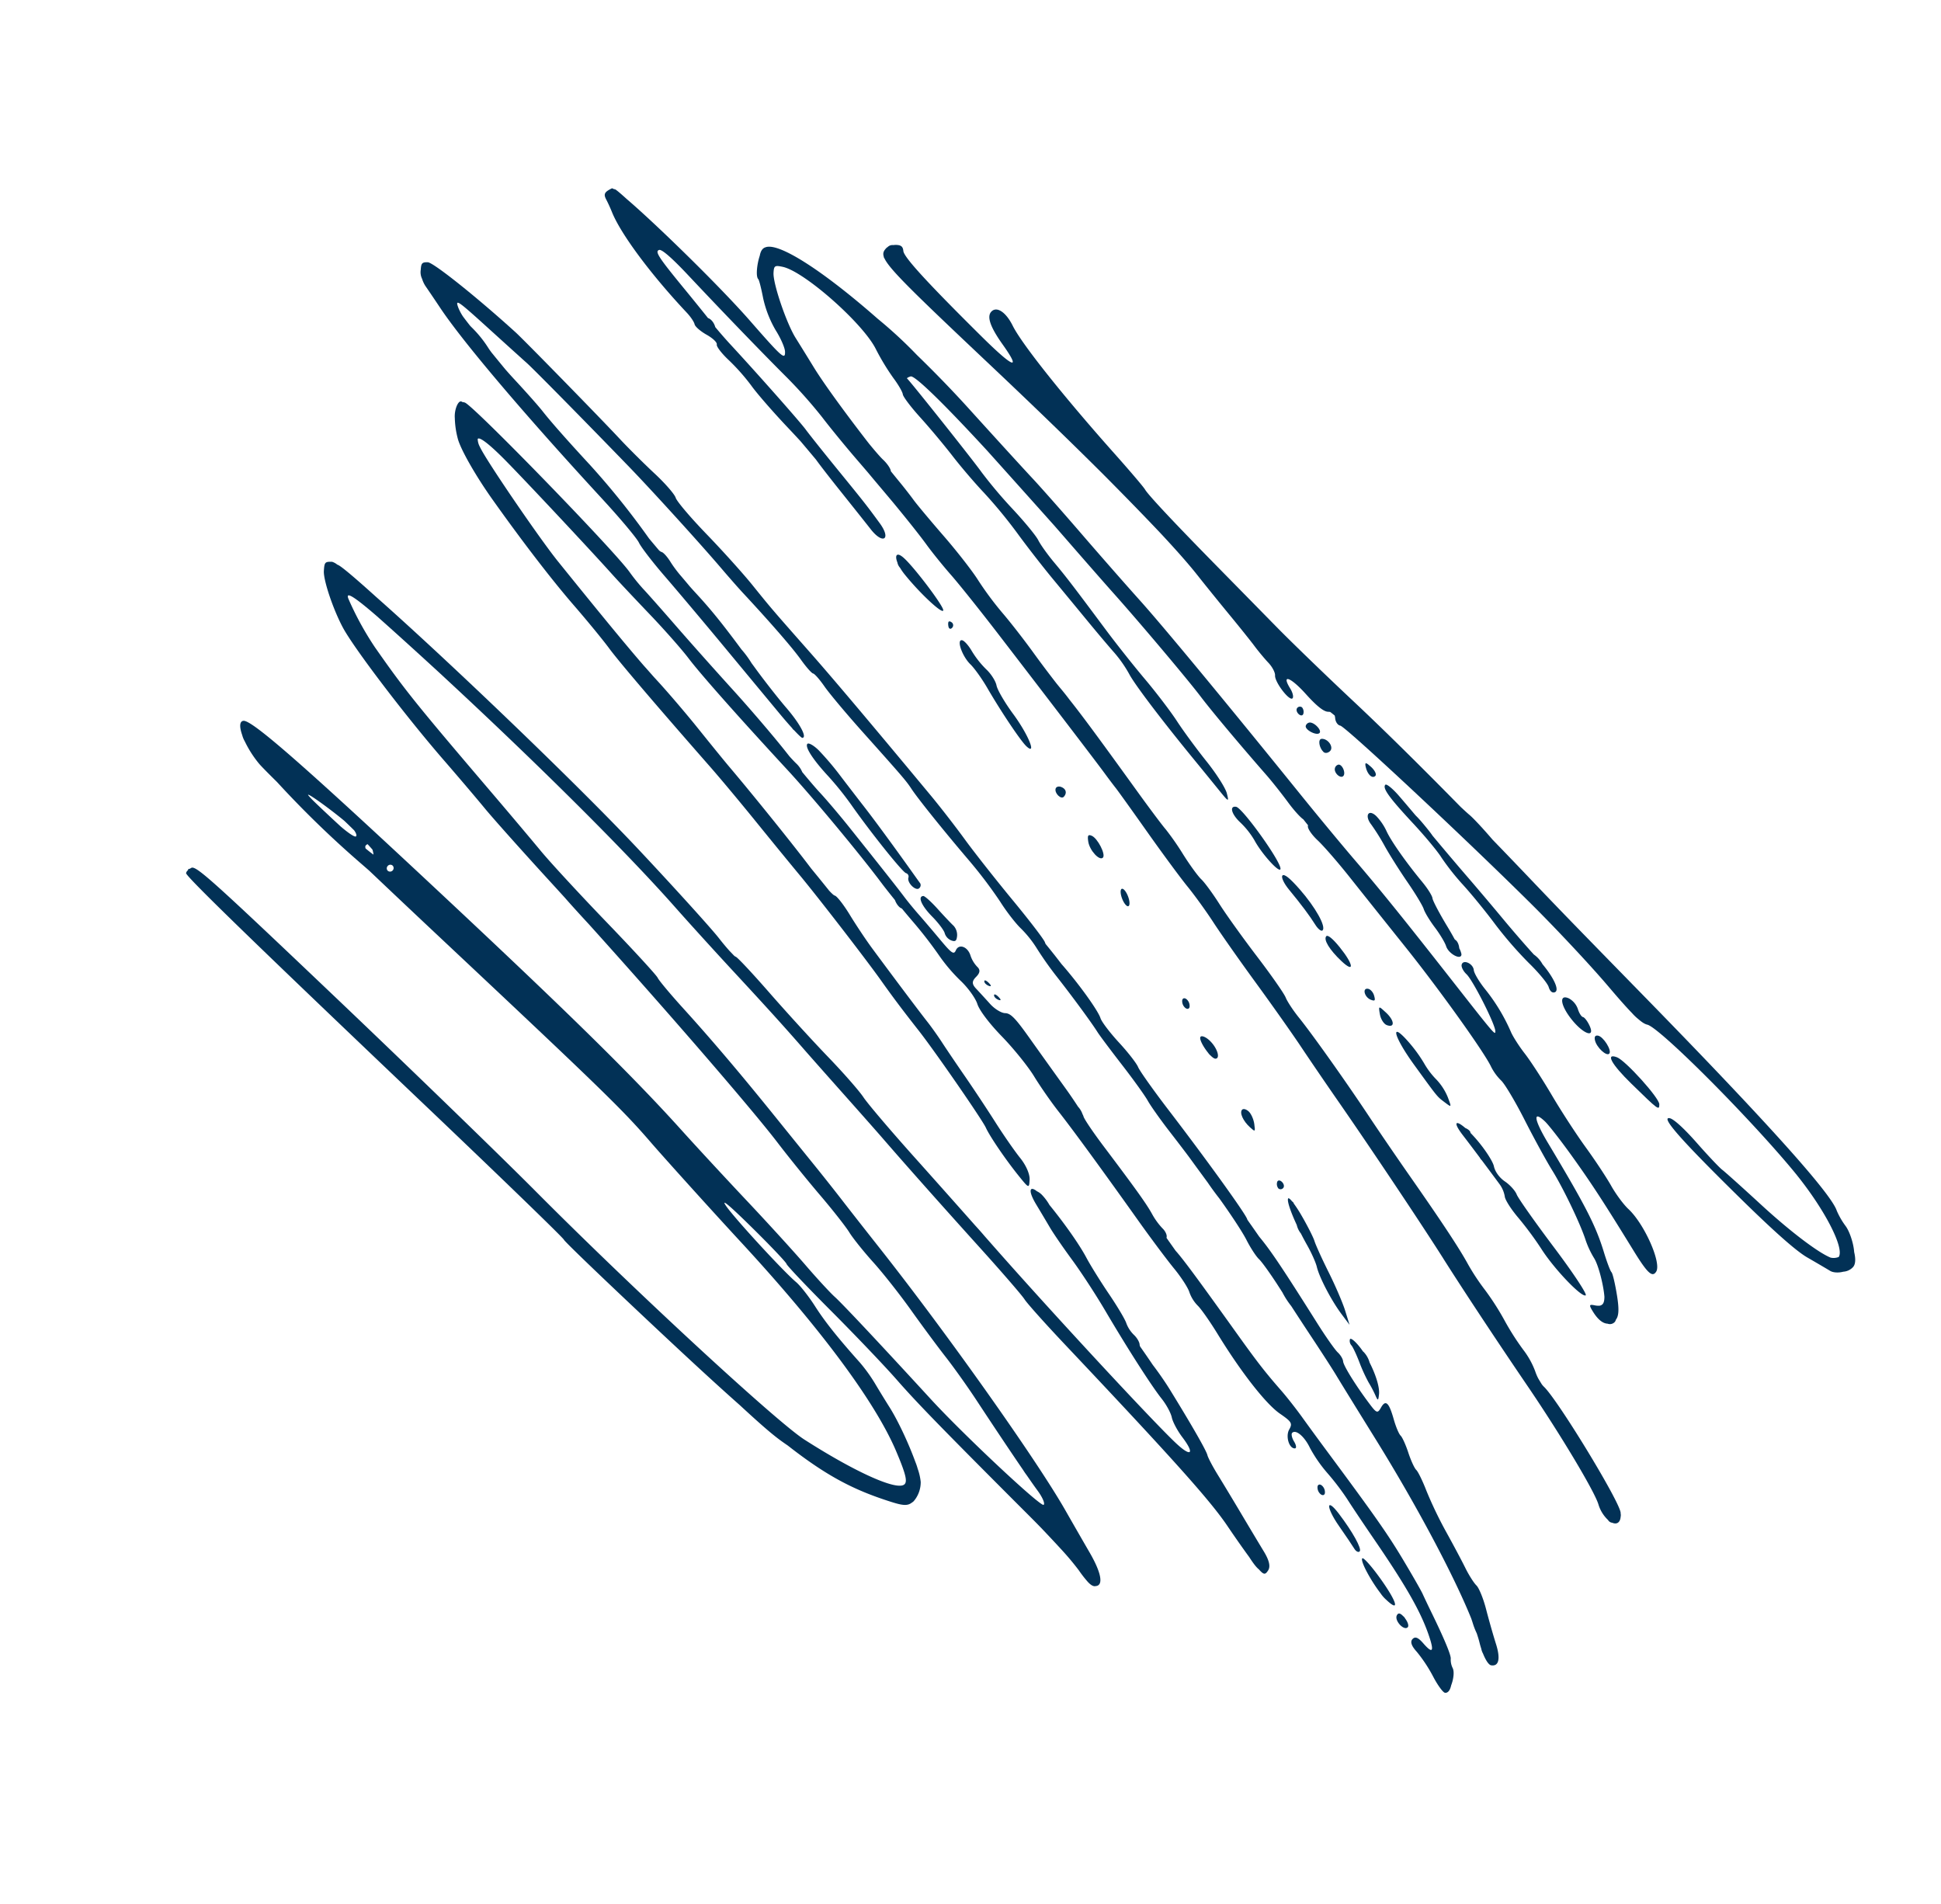<svg xmlns="http://www.w3.org/2000/svg" xmlns:xlink="http://www.w3.org/1999/xlink" width="1096.019" height="1074.804" viewBox="0 0 1096.019 1074.804">
  <defs>
    <clipPath id="clip-path">
      <rect id="Rectangle_582" data-name="Rectangle 582" width="553.047" height="982.893" fill="#023156"/>
    </clipPath>
  </defs>
  <g id="shape-left-way" transform="translate(1096.019 670.331) rotate(133)" clip-path="url(#clip-path)">
    <path id="Path_2298" data-name="Path 2298" d="M8.8.219C5.58,3.194-1.666,39.346.348,42.362,2.564,45.679,5.2,41.48,5.2,34.63A46.926,46.926,0,0,1,7.074,22.02C9.992,13.524,11.22-2.023,8.8.219" transform="translate(113.993 395.239)" fill="#023156"/>
    <path id="Path_2299" data-name="Path 2299" d="M11.13,20.6C9.676,28.375,7.267,36.407,5.776,38.452s-2.71,6.716-2.71,10.379A53.012,53.012,0,0,1,1.088,61.872C0,65.382-.328,69.1.36,70.124h0C2.216,72.9,6.98,63.861,7.092,57.352c.052-3.109,1.514-10.319,3.247-16.021C14.787,26.7,19.36,7.138,19.36,2.748c0-8.372-5.6,3.765-8.23,17.852" transform="translate(150.749 544.794)" fill="#023156"/>
    <path id="Path_2300" data-name="Path 2300" d="M2.158,0A2.04,2.04,0,0,0,0,1.884C0,2.921.4,3.768.9,3.768s1.465-.847,2.158-1.884S3.343,0,2.158,0" transform="translate(147.703 623.819)" fill="#023156"/>
    <path id="Path_2301" data-name="Path 2301" d="M6.359.162C4.521,2,0,27.559,0,36.111H0c0,5.863,2.407,5.4,4.36,1.306a6.176,6.176,0,0,0,1.154-3.1,30.327,30.327,0,0,0,.927-4.244C8.471,16.126,8.421-1.9,6.359.162" transform="translate(139.555 634.115)" fill="#023156"/>
    <path id="Path_2302" data-name="Path 2302" d="M3.453,0C.587,0-.734,2.121.412,4.885h0c.6,1.449,1.911,2.163,2.914,1.589C5.627,5.159,5.728,0,3.453,0" transform="translate(173.105 512.624)" fill="#023156"/>
    <path id="Path_2303" data-name="Path 2303" d="M0,0H0Z" transform="translate(99.43 933.569)" fill="#023156"/>
    <path id="Path_2304" data-name="Path 2304" d="M170.758,173.893c5.479-20.989,13.382-53.828,20.183-83.867,7.191-31.759,17.527-67.664,21.511-74.734a19.969,19.969,0,0,0,2.817-10.1,3.055,3.055,0,0,0-.47-2.768c-.9-2.508-2.994-3.343-5.733-1.189a4.675,4.675,0,0,0-.884.7,3.192,3.192,0,0,0-.338.424c-.153.161-.3.282-.455.46-4.342,4.963-22.418,69.543-22.453,80.21a10.558,10.558,0,0,1-.213,1.849c-.352,1.306-.695,2.53-1.024,3.641a27.24,27.24,0,0,1-1.837,4.108,46.659,46.659,0,0,0-4.24,13.193,145.762,145.762,0,0,1-4.933,19.069,148.483,148.483,0,0,0-5.042,19.789,124.677,124.677,0,0,1-4.1,16.961c-3.2,9.641-7.393,27.046-14.089,58.426-2.543,11.919-6.543,29.732-8.888,39.578-5.476,22.995-12.039,54.912-13.71,66.681-.72,5.058-2.159,10.995-3.2,13.192s-3.692,14.6-5.892,27.553-5.436,29.072-7.194,35.809-3.209,14.372-3.22,16.961-1.481,10.225-3.259,16.963a153.577,153.577,0,0,0-3.668,16.963c-.237,2.591-2.357,14.464-4.712,26.385-7.187,36.391-10.07,51.786-11.772,63.241-.4,2.22-.78,4.681-1.1,7.18-.175,1.377-.379,2.887-.6,4.471-1.064,6.675-2.521,14.941-3.766,21.226-1.744,8.811-3.784,21.533-4.53,28.27A183.625,183.625,0,0,1,69.8,627.156c-1.531,5.7-3.774,19.694-4.985,31.1s-2.686,23.275-3.283,26.385-1.482,8.623-1.964,12.251c-.363,2.721-.745,5.484-1.141,8.27-.014.018-.03.052-.044.066-.96.986-1.746,4.453-1.746,7.7,0,1.953-.486,6.58-1.23,12.073-3.5,21.634-7.438,41.936-10.222,51.986-1.725,6.219-4.038,14.7-5.143,18.847-2.5,9.407-13.712,30.3-18.329,34.168-3.141,2.63-3.7,2.493-6.085-1.5-6.369-10.652-7.572-54.755-1.908-69.985a130.47,130.47,0,0,0,5.215-18.384c.822-4.607,2.221-9.225,3.111-10.26s2.153-8.246,2.81-16.021,2.23-20.5,3.5-28.27,2.656-20.072,3.086-27.328a274.312,274.312,0,0,1,3.87-29.212c1.7-8.81,4.023-23.228,5.165-32.04s2.975-22.8,4.076-31.1,2.327-18.571,2.723-22.843a71.184,71.184,0,0,1,3.068-14.341c2.18-6.114,6.486-30.962,10.375-59.876.906-6.737,2.246-16.491,2.977-21.674,1.261-8.953,1.178-9.188-1.7-4.712-1.665,2.592-4.077,11.921-5.359,20.732s-3.626,21.225-5.207,27.588-3.837,19.567-5.015,29.341-3.521,25.348-5.206,34.606c-5.69,31.257-6.743,37.534-8.029,47.929-.706,5.7-2.082,12.486-3.056,15.079s-2.32,12.619-2.99,22.285a259.076,259.076,0,0,1-3.259,27.328c-1.564,7.458-10,63.8-10.01,66.875,0,.321-1,.012-2.219-.685-2.117-1.211-1.537-24.518,1.173-60.155.906-10.273,2-22.428,3.3-36.851.627-6.935,1.223-13.51,1.795-19.773.346-3.406.7-6.843,1.065-10.333,1.58-15.03,3.419-33.264,4.085-40.52,2.028-22.1,7.005-63.414,9.079-75.387.343-1.976.731-4.49,1.152-7.408.1-.672.194-1.333.283-1.994,1.7-12.1,3.842-30.2,5.668-48.079.477-4.665,1.792-13.39,2.923-19.392,1.013-5.369,1.474-10.779,1.141-12.869.137-.821.347-2.236.606-4.088a2.337,2.337,0,0,1,.358-.323c1.2-.685,2.177-4.985,2.177-9.558s1.315-17.031,2.923-27.687,4.9-32.944,7.325-49.53c4.426-30.322,13.145-73.516,16.476-81.634a29.75,29.75,0,0,0,1.793-9.425c0-2.781,3.256-13.963,7.232-24.848s8.572-24.768,10.216-30.852c3.094-11.471,11.371-32.558,16-40.765a50.807,50.807,0,0,0,4.069-10.183c1.2-4.647,7.676-14.562,12.032-19.269,2.447-2.21,3.8-2.5,5.365-1.544a9.8,9.8,0,0,1,1.851,2.229c1.735,2.87,2.145,2.655,3.337-1.735,1.346-4.967,1.067-8.546-.688-10.587a3.707,3.707,0,0,0-3.57-2.306,2.853,2.853,0,0,0-1.215.4c-2.806.225-5.755,2.776-10.574,8.984-4.068,5.239-7.4,10.246-7.4,11.125s-2.4,5.755-5.337,10.833c-7.842,13.565-12.032,25.158-23.607,65.3-4.243,14.719-7.744,19.006-7.692,9.423.016-2.85,1.818-14.087,4.009-24.971,3.657-18.182,6.694-30.429,15.189-61.252,4.023-14.589,4.02-18.34-.013-17.57-5.733,1.094-15.164,23.261-15.147,35.6.006,3.7-1.326,10.907-2.958,16.019s-4.371,16.5-6.083,25.313S64.482,181.953,61.56,191.8s-5.992,22.146-6.82,27.33-2.459,11.543-3.619,14.134a105.833,105.833,0,0,0-7.73,27.328c-.767,5.183-2.328,10.472-3.469,11.756-2.5,2.812-.458,8.756,2.44,7.1,1.129-.646,2.052-3.193,2.052-5.661,0-4.907,9.551-30.993,12.361-33.762,1.9-1.874,1.861-1.493-4.246,37.531-6.82,43.588-9.849,64.93-12.168,85.751-1.211,10.884-4,32.512-6.2,48.059C24.6,478.836,17.522,533.456,15.827,552.711c-1.005,11.4-3.261,33.877-5.016,49.945S7.255,637.38,6.8,644.118,4.439,674.6,2.546,696.888C1.34,711.07.641,725.362.377,739.181a252.684,252.684,0,0,0,.137,30.084c1.168,39.576,6.238,70.186,13.661,73.9,1.52.91,3.368.648,5.72-.844,4.6-2.094,10.26-6.355,10.26-8.448,0-.607,2.69-4.792,5.978-9.3a62.553,62.553,0,0,0,8.415-17.528c1.34-5.132,3.692-10.574,5.225-12.092,3.5-3.463,3.567-1.1.759,26.319-2.6,25.372-3.772,76.177-2.8,97.885.065,5.192.249,8.426.582,8.734a1.585,1.585,0,0,0,.213.118c.169.8.357,1.271.563,1.352,4.382,1.647,5.611,1.269,6.768-2.081.627-1.814,1.938-4.994,2.914-7.068,5.684-12.08,10.8-40.047,12.76-69.732.2-3.11,1-6.549,1.774-7.643s.638-5.126-.3-8.962c-.971-3.987-.919-7.421.125-8.017,1-.574,1.826-5.543,1.826-11.04a116.615,116.615,0,0,1,1.87-19.207c1.028-5.064,2.48-18.946,3.225-30.847.242-3.856.5-7.522.748-10.745.532-4.463,1.076-8.947,1.624-13.37.7-3.4,2.126-12.159,3.588-22.095,1.829-12.438,3.662-24.682,4.072-27.207,1.836-11.3-3.813-12.758-5.944-1.534-2.39,12.582-2.644,14.214-5.935,38.164-1.709,12.439-3.605,25.2-4.213,28.362-1.018,5.3-4.525,41.707-6.164,63.986-.276,3.764-.8,8.806-1.32,12.88-1.231,1.986-1.788,4.691-.938,6.472-.754,5.029-1.979,13.729-2.972,21.169-3.05,22.806-4,26.573-6.347,25.229-1.337-.764-1.608-8.324-.764-21.219,1.881-28.667,3.57-60.713,4.237-80.34a273.749,273.749,0,0,1,2.835-30.154c1.241-7.256,3.128-21.251,4.194-31.1.341-3.152.693-6.3,1.051-9.429.349-2.733.7-5.559,1.054-8.522.515-4.309,1.056-8.749,1.613-13.252,1.678-12.826,3.312-23.716,4.549-30.048,1.012-5.185,2.388-14.937,3.056-21.674s3.473-25.819,6.23-42.405c7.955-47.84,15.083-89.9,16.449-97.06.693-3.626,1.514-8.293,1.823-10.365s3.034-15.642,6.052-30.154,6.183-31.475,7.033-37.694,3.031-17.245,4.841-24.5,5.654-25.489,8.542-40.52,6.95-34.537,9.03-43.347,5.709-24.924,8.064-35.808c6.771-31.3,18.622-81.672,24.608-104.6" transform="translate(50.334 4.203)" fill="#023156"/>
    <path id="Path_2305" data-name="Path 2305" d="M4.957,0C2.5,0-.985,9.675.262,13.041h0C1.051,15.168,1.82,15,4.025,12.209,7.14,8.265,7.772,0,4.957,0" transform="translate(181.644 473.044)" fill="#023156"/>
    <path id="Path_2306" data-name="Path 2306" d="M203.193,282.131c-.1-22.911-.717-28.488-1.8-35.463-2.484-28.768-7.381-45.139-16.564-64.468-3.012-6.339-4.645-8.369-7.84-8.832a3.778,3.778,0,0,0-1.039-.171c-.251,0-.507.031-.759.051h-.024c-.109,0-.229.02-.341.025-.06.006-.118,0-.178.013a16.573,16.573,0,0,0-9.423,4.428,31.773,31.773,0,0,0-4.3,6.361,33.027,33.027,0,0,0-1.948,3.647c-4.783,9.347-10.264,22.741-12.608,31.7-1.084,4.144-2.966,10.929-4.183,15.076a90.263,90.263,0,0,0-2.813,14.135c-1.746,19.1-3.417,30.318-6.039,40.52-1.6,6.22-2.781,13.853-2.626,16.963.477,9.675-2.682,50.5-4.519,58.426-1.173,5.052-1.509-1.284-1.02-19.215.4-14.714,1.174-27.435,1.717-28.27s1.548-17.252,2.237-36.483,2.1-43.4,3.147-53.714c1.766-17.458,2.726-37.46,5.237-109.21.084-2.413.194-4.878.319-7.341.35-5.943.72-11.407,1.088-16.127a156.647,156.647,0,0,1,1.91-15.749,66.469,66.469,0,0,0,1.195-7.021c.395-3.079.11-4.925-.867-5.83a2.144,2.144,0,0,0-.232-.15c-.03-.029-.055-.061-.085-.089-3.318-3.071-7.7,2.833-11.548,15.556-1.725,5.7-5.376,17.576-8.116,26.386-9.763,31.4-27.561,117.559-36.79,178.1-1.738,11.4-4.064,26.243-5.169,32.98s-2.84,18.187-3.855,25.444-3.234,22.945-4.931,34.866c-4.361,30.611-7.357,56.209-9.265,79.154-.906,10.884-2.166,21.062-2.8,22.616s-2.112,20.637-3.28,42.405-3.008,46.362-4.088,54.655S47.662,604.456,46,618.969c-7.731,67.37-9.032,76.388-15.238,105.54a174.161,174.161,0,0,1-9.628,29.212c-2.02,4.748-3.253.194-3.945-17.6-.322-11.959-.567-29.206-.717-48.038-.011-3.422-.021-6.973-.025-10.694-.09-70.858,2.173-137.009,6.06-177.159,1.1-11.4,2.9-33.029,4-48.059,2.02-27.752,3.259-42.408,5.013-59.366.537-5.182,2-20.449,3.259-33.924s2.687-28.28,3.182-32.9c2.136-19.941,5.01-50.486,7.734-82.189,1.608-18.727,3.476-36.113,4.148-38.636s2.055-17.729,3.075-33.8C58.552,82.5,61.4,50.968,65.3,34.081c1.656-7.168,3.365-15.282,4.442-20.973C70.8,8.964,71.253,6.16,71.1,4.406,71.533.129,70.841-.339,68.008.162,65.388.626,63.4,3.551,61.783,9.3,60.478,13.956,57.426,24.547,55,32.84S49.391,52.3,47.921,57.66s-3.348,10.754-4.173,11.991c-1.466,2.2-6.266,17.7-12.526,40.46-1.4,5.071-2.874,11.893-3.681,16.782-.859,3.71-1.76,7.8-2.728,12.371a3.542,3.542,0,0,1-.573.908c-1.01.984-1.839,3.752-1.839,6.15a17.963,17.963,0,0,1-1.907,7.634c-1.05,1.8-3.46,10.056-5.356,18.349s-4.732,18.79-6.3,23.328c-2.7,7.807-5.692,21.987-7.561,35.576A28.463,28.463,0,0,0,0,238.346a9.592,9.592,0,0,0,.45,3.292c.428,5.344,3.258,3.927,5.736-4.783,1.255-4.4,3.166-10.979,4.249-14.607s3.248-13.38,4.813-21.674,5.234-23.132,8.156-32.98c7.1-23.941,13.319-48.259,14.689-57.443.617-4.123,2.333-9.212,3.814-11.307s3.319-7.433,4.083-11.861c2.014-11.674,4.928-11.715,4.933-.069.011,17.545-6.222,102.776-11.137,152.3-.2,2.058-.428,4.344-.668,6.8-.276,2.3-.546,5.075-.777,8.053-1.534,15.983-3.414,36.14-4.761,51.111-1.818,20.212-4.129,40.143-5.135,44.289s-2.372,17.716-3.038,30.154-2.429,34.491-3.922,49-2.338,26.966-1.878,27.677a3.713,3.713,0,0,1,.164,1.466c-.073,1.231-.137,2.4-.194,3.488-.221,2.527-.624,5.768-1.163,9.181-1.116,7.065-3.649,37.014-5.629,66.557C9.3,588.92,8.1,691.394,9.513,743.391c.248,14.938.693,25.237,1.37,27.712h0c.074.275.169.537.264.8a8.392,8.392,0,0,0,.856,3.25l0,0c2.652,2.956,3.1,2.944,6.914-.181C22.925,771.68,31.239,756.309,35,745.241c4.268-12.581,12.378-59.914,15.821-92.348,1.32-12.438,3.19-28.552,4.156-35.808s3.261-32.275,5.1-55.6c.308-3.889.628-7.855.957-11.859.014-.146.03-.3.046-.444.527-5.2,1.125-12.366,1.662-19.727,5.72-65.7,13.51-138.46,17.527-162.089,1.675-9.847,4.064-26.808,5.31-37.694s3.092-22.757,4.1-26.385,2.409-13.238,3.114-21.356,3.048-23.382,5.2-33.924,4.854-25.1,5.992-32.357,3.82-20.4,5.962-29.212c4.483-18.448,8.35-34.921,10.943-46.541.287-1.052.543-2.21.751-3.4.971-4.42,1.713-7.97,2.162-10.371.873-4.665,2.477-8.256,3.561-7.979,2.028.516,1.893,60.244-.2,87.136-3.338,42.943-5.356,73.323-5.255,79.155.062,3.628-.775,14.654-1.859,24.5s-2.873,31.9-3.973,49-2.885,41.275-3.967,53.713c-3.627,41.7-4.936,91.674-5.059,193.178-.128,104.052,1.1,142.291,4.671,145.6,1.72,1.59,4.134-.6,6.361-4.837a16.51,16.51,0,0,0,1.017-1.881,19.259,19.259,0,0,0,.709-1.9,61.44,61.44,0,0,0,3.629-14.169c.226-1.694.453-6.811.671-14.582a573.375,573.375,0,0,0,1.356-64.931c-.09-2.3-.172-4.735-.251-7.23.15-16.859.265-35.151.328-53.968.428-126.236.759-142.5,3.39-166.792,1.318-12.166,4.731-51.913,6.472-75.387,4.928-66.4,14.307-117.525,26.623-145.118,6.292-14.1,8.707-17.388,11.559-15.756,5.524,3.158,13.155,26.572,18.954,58.16,3.373,18.378,3.889,128.681.964,206.371-1.073,28.505-2.429,99.984-3.013,158.844-.942,95.218-.713,107.138,2.077,108.129a8.691,8.691,0,0,0,.969.277c.44.489.843.589,1.212.193a2.928,2.928,0,0,0,2.025-.348c1.384-1.279,2.48-55.508,3.815-188.612.1-9.783.205-19.277.319-28.333q.1-7.565.194-14.8c.527-37.894,1.132-64.87,1.522-65.454.527-.79,1.01-36.956,1.073-80.37.032-22.012-.1-40.279-.5-55.8m-85.35,409.481c-.123,2.3-.275,3.685-.44,3.685-.8,0-2.655-15.331-3.195-25,.021-2.633.071-5.227.147-7.713.357-1.84,1-3.091,1.739-3.091.873,0,1.542,3.745,1.85,9.811.069,9.152.025,17.245-.1,22.313m-2.952-39.925c.114-1.544.238-2.921.371-4.1q.357-.6.835-1.287a9.28,9.28,0,0,1,.838-1.065c.191,1.312.36,3.2.505,5.623-.357.673-.824,1.1-1.343,1.1a2.534,2.534,0,0,1-1.206-.264m1.2-16.7a1.967,1.967,0,0,1-2-1.731c.014-.2.035-.384.058-.571a2.022,2.022,0,0,1,3.9.032c.021.174.039.347.054.527a1.969,1.969,0,0,1-2.006,1.742" transform="translate(349.349 130.183)" fill="#023156"/>
    <path id="Path_2307" data-name="Path 2307" d="M4.141,8.429C6.166,7.271,4.124,0,1.774,0c-2.066,0-2.45,6.308-.5,8.116l0,0a2.589,2.589,0,0,0,2.866.315" transform="translate(49.964 431.581)" fill="#023156"/>
    <path id="Path_2308" data-name="Path 2308" d="M6.111,2.356C6.128,1.06,4.768,0,3.087,0,.014,0-1.167,5.8,1.42,8.2,3.011,9.667,6.065,5.864,6.111,2.356" transform="translate(51.944 420.275)" fill="#023156"/>
    <path id="Path_2309" data-name="Path 2309" d="M3.458,6.434C5.77,5.11,5.718,0,3.392,0,1.144,0-1.047,4.89.543,6.361h0a2.666,2.666,0,0,0,2.915.074" transform="translate(56.948 405.198)" fill="#023156"/>
    <path id="Path_2310" data-name="Path 2310" d="M19.309,22.065c.163-7.671,1.173-15.464,2.245-17.318C22.819,2.559,22.785.963,21.457.2,18.8-1.318,15.825,5.818,14.526,16.046a16.292,16.292,0,0,0-.657,7.319c-.541,6.714-1.694,17.6-2.751,25.84-1.2,9.33-2.909,23.747-3.8,32.04-.821,7.617-2.33,20.391-3.5,29.652-.448,1.9-.9,4.926-1.444,9.413h0c-.245,2.008-.38,3.887-.417,5.5C1.258,131.6.628,136.986.294,140.139h0c-.578,5.442-.276,9.894.669,9.894,2.56,0,3.853-6.489,5.261-26.385.7-9.848,2.129-21.005,3.184-24.8A138.136,138.136,0,0,0,12.4,79.065c.59-7.1,2.319-19.682,3.843-27.977a220.357,220.357,0,0,0,3.067-29.024" transform="translate(46.813 234.432)" fill="#023156"/>
    <path id="Path_2311" data-name="Path 2311" d="M.578,11.6c.885,1.325,1.924,1.136,3.086-.558C5.973,7.668,5.972,0,3.662,0,1.271,0-1.133,9.036.578,11.6" transform="translate(68.901 188.46)" fill="#023156"/>
    <path id="Path_2312" data-name="Path 2312" d="M6.068,20.459C6.556-.943,6.5-1.461,3.811,1.022,1.2,3.433-1.262,31.864.72,36.644c2.707,6.53,4.988-.37,5.348-16.186" transform="translate(70.391 147.271)" fill="#023156"/>
    <path id="Path_2313" data-name="Path 2313" d="M0,5.183C.026,9.222.467,9.742,2.006,7.539,4.581,3.851,4.581,0,2.006,0,.886,0-.017,2.334,0,5.183" transform="translate(45.896 392.004)" fill="#023156"/>
    <path id="Path_2314" data-name="Path 2314" d="M12.283,34.009c-.914,1.047-2.159,5.721-2.765,10.384-1.874,14.4-4.947,28.964-7.284,34.518A31.372,31.372,0,0,0,0,88.962v0c0,6.023,4.464,4.938,5.435-1.323A123.838,123.838,0,0,1,9.2,73.607c1.679-5.183,4.42-15.629,6.091-23.212s3.848-15.217,4.838-16.961,2.472-6.992,3.291-11.655,2.353-10,3.4-11.851c2.273-4,.106-11.94-2.579-9.455a12.174,12.174,0,0,0-1.624,3.212C21.3,5.134,20.456,7.03,20.643,8.36a5.069,5.069,0,0,1,.035.678c-.819,2.446-1.681,5.221-2.494,8.1-2.331,8.235-4.986,15.828-5.9,16.875" transform="translate(64.196 287.302)" fill="#023156"/>
    <path id="Path_2315" data-name="Path 2315" d="M4.075,1.995C4.075.377,3.157-.419,2.039.222A4.026,4.026,0,0,0,0,3.16,1.926,1.926,0,0,0,2.039,4.934c1.118,0,2.036-1.323,2.036-2.939" transform="translate(47.901 445.494)" fill="#023156"/>
    <path id="Path_2316" data-name="Path 2316" d="M.368,22.193c2.052,5.982,6.268.641,7.693-9.746S6.6-4.069,3.67,3.111C2.623,5.677,2.161,8.4,2.641,9.152s-.136,3.12-1.37,5.254a10.815,10.815,0,0,0-.9,7.788" transform="translate(64.943 204.243)" fill="#023156"/>
    <path id="Path_2317" data-name="Path 2317" d="M0,0H0Z" transform="translate(69.479 200.056)" fill="#023156"/>
    <path id="Path_2318" data-name="Path 2318" d="M5.407.308c-.622-.93-2.293.32-3.716,2.781S-.387,8.319.235,9.251s2.293-.32,3.716-2.779S6.029,1.238,5.407.308" transform="translate(191.729 443.764)" fill="#023156"/>
    <path id="Path_2319" data-name="Path 2319" d="M1.415,37.692c1.214,0,2.686-3.6,3.274-8.01,1.514-11.35,2.8-18.525,4.388-24.5C9.836,2.331,9.617,0,8.591,0,5.614,0,1.824,11.772.463,25.253h0c-.846,8.391-.537,12.441.952,12.441" transform="translate(123.465 354.312)" fill="#023156"/>
    <path id="Path_2320" data-name="Path 2320" d="M5.575,5.859C5.613-4.4,2.292-.43.527,11.891c-.871,6.079-.65,9.894.573,9.894,2.589,0,4.44-6.587,4.475-15.926" transform="translate(131.917 328.757)" fill="#023156"/>
    <path id="Path_2321" data-name="Path 2321" d="M.516,110.167c-.025.022-.049.035-.074.058-.619.574-.575,2.246.049,3.913.265,7.132,2.363,7.862,3.981-2.059.522-3.2,1.52-8.924,2.657-15.267A5.425,5.425,0,0,0,7.471,94.9c1.018-5.663,2.117-11.658,3.065-16.71a16.382,16.382,0,0,1,3.048-6.72c1.242-1.386,2.841-7.552,3.551-13.7a190.533,190.533,0,0,1,3.986-21.549c3.351-12.9,4.663-35.5,2.1-36.218-1.051-.292-4.462,13.885-7.58,31.507S9.155,65.247,8.156,67.318s-1.381,6.529-.844,9.9c.576,3.632-.243,7.855-2.012,10.365C3.657,89.914,1.665,97.968.87,105.483c-.178,1.693-.292,3.257-.354,4.684" transform="translate(158.215 105.122)" fill="#023156"/>
    <path id="Path_2322" data-name="Path 2322" d="M11.294,3.4c-.483-4.682-.5-4.678-3.285.943a32.159,32.159,0,0,0-2.889,11.5,44.035,44.035,0,0,1-1.97,11.307,81.849,81.849,0,0,0-2.816,14.5C-1.371,58.1,3.807,50.24,7.635,30.574,12.07,7.782,11.887,9.145,11.294,3.4" transform="translate(144.713 234.061)" fill="#023156"/>
    <path id="Path_2323" data-name="Path 2323" d="M3.9,1.671C2.942-.63,2.473-.582.92,1.987-.1,3.664-.3,5.967.459,7.106,2.388,9.994,5.384,5.257,3.9,1.671" transform="translate(138.223 305.959)" fill="#023156"/>
    <path id="Path_2324" data-name="Path 2324" d="M3.056,9.211c1.679-2.22,2.5-5.372,1.823-7C2.963-2.412,0,.671,0,7.284H0c0,5.836.063,5.877,3.054,1.926" transform="translate(141.593 289.133)" fill="#023156"/>
    <path id="Path_2325" data-name="Path 2325" d="M5.542,18.375C6.931,11.9,8.492,5.112,9.013,3.3S9.1,0,8.049,0C6.1,0,2.71,10.406.531,23.088c-2.052,11.934,2.325,7.818,5.011-4.713" transform="translate(366.14 99.88)" fill="#023156"/>
    <path id="Path_2326" data-name="Path 2326" d="M103.8,370.067c-2.368,1.983-4.527,6.989-5.278,12.238-.7,4.885-3.04,15.669-5.2,23.96s-5.411,21.863-7.229,30.156-4.154,18.47-5.191,22.615-2.338,10.507-2.889,14.135c-.985,6.5-5.264,30.587-9.038,50.887-1.059,5.7-3.42,15.7-5.245,22.212S60.944,558.921,61.6,559.9c.256.383.276,1.948.106,4.271-.717,4.853-1.458,10.171-2.205,15.813-2.8,15.8-7.916,51.453-10.49,73.167-.491,4.148-2.188,16.444-3.769,27.328s-3.409,27-4.061,35.808c-.073.968-.153,1.986-.245,3.048-.254,2.5-.491,4.947-.7,7.269-.022.234-.044.478-.066.714-1.567,14.877-4.587,37.632-10,75.663-2.125,14.943-12.572,62-16.43,74.021-.432,1.347-.841,2.454-1.226,3.353a9.527,9.527,0,0,1-1.962,2.784c-1.727.349-2.436-7.111-1.765-21.308.893-18.909,4.237-68,5.932-87.121.414-4.663,1.31-18.233,1.992-30.154S18.84,717.8,19.924,711.58c1.91-10.957,4.983-43.165,8-83.867,1.493-20.141,6.749-61.519,10.413-81.983.548-3.058,1.242-7.588,1.924-12.448,1.043-1.967,1.462-4.531.919-5.844a1.547,1.547,0,0,1-.082-.323c.4-3.047.766-6.041,1.069-8.714A241.375,241.375,0,0,1,46.1,493.9a95.966,95.966,0,0,0,2.2-18.847c.035-5.7,1.452-12.832,3.152-15.847,1.837-3.261,3.435-12.428,3.94-22.616.467-9.425,2.3-22.315,4.071-28.648s4.061-16.933,5.089-23.558c1.986-12.8,7.134-39.692,14.4-75.18,2.439-11.919,5.117-26.789,5.952-33.043s2.574-13.195,3.866-15.425a20.355,20.355,0,0,0,2.346-8.588c0-2.495,1.825-11.135,4.055-19.2,6.784-24.55,10.309-46.888,8.9-56.413-1.182-7.983-.879-9,2.982-9.929,4.3-1.041,7.973-7.411,5.558-9.645-.707-.654-1.815.682-2.461,2.969s-1.918,4.158-2.825,4.158c-2.991,0-3.313-6.486-.655-13.193a78.678,78.678,0,0,0,3.673-16.963,143.023,143.023,0,0,1,3.051-17.9c1.1-4.146,3.885-16.019,6.2-26.385,7.3-32.726,12.369-48.686,19.517-61.478,3.957-7.081,5.376-6.865,4.587.7-.464,4.45.2,6.124,2.415,6.124q3.052,0,3.578-6.6a82.752,82.752,0,0,1,3.965-16.434c1.894-5.411,2.808-10.425,2.033-11.144-.036-.032-.088-.048-.128-.077C155.533.7,155.529.628,155.5.6c-1.132-1.046-3.027-.673-5.234.64-3.234,1.29-6.77,3.743-7.641,5.927a10.791,10.791,0,0,1-3.042,4.392c-1.593,1-5.772,10.193-11.931,26.249-1.392,3.628-3.236,8.293-4.1,10.367S119.678,60,116.841,69.852c-4.587,15.924-7.243,28.5-15.525,73.5-1.239,6.737-3.185,16.914-4.325,22.616s-2.461,14.182-2.939,18.847c-1.446,14.11-2.527,20.807-6.694,41.463-7.218,35.773-9.818,49.68-10.38,56.092-.6,2.914-1.19,5.76-1.8,8.629a1.725,1.725,0,0,1-.358.3c-1.121.641-2.038,2.963-2.038,5.162a39.071,39.071,0,0,1-1.918,9.783c-2,6.031-4.08,16.327-9.313,46.08-1.711,9.721-3.768,18.625-4.573,19.789a6.07,6.07,0,0,0-.53,1.234,11.95,11.95,0,0,0-1.38,4.8c-.9,3.516-1.956,8.172-2.922,13.043-1.853,9.328-4.9,24.441-6.775,33.584-2.759,13.457-2.917,17.166-.833,19.489,1.414,1.579,2.3,5.971,1.964,9.765s-.745,9.016-.912,11.607c-.232,3.6-1.389,4.674-4.887,4.561-3.2-.105-4.584.93-4.584,3.422a16.888,16.888,0,0,1-2.03,7.082c-2.656,4.595-.556,9.512,3.452,8.088,2.691-.955,2.92.508,1.657,10.573-.8,6.426-1.769,14.822-2.143,18.661s-1.136,9.523-1.694,12.634c-1.053,5.871-3.623,22.669-7.591,49.647-1.272,8.648-2.614,20.1-2.979,25.443-.21,3.066-.851,8.744-1.675,15.079a14.246,14.246,0,0,0-1.241,5.658c0,1.2-.12,3.209-.331,5.648-.156,1.055-.313,2.1-.47,3.124-1.678,10.884-4.036,31.663-5.237,46.173s-3.209,36.14-4.462,48.06S8.943,753.7,8.754,756.812a104.206,104.206,0,0,1-1.714,12.251C3.987,783.73-1.617,897.1.445,902.4h0a4.221,4.221,0,0,0,.739,1.225,3.8,3.8,0,0,0,.139.61h0c.717,1.988,6.355-.226,9.437-3.622a49.635,49.635,0,0,0,7.273-9.049c3.34-5.182,8.476-21.606,11.788-37.692,5.865-28.494,10.4-55.747,12.388-74.446,1.211-11.4,3.081-25.4,4.154-31.1,1.724-9.161,5.384-41.035,10.059-87.637.833-8.293,3.062-26.1,4.955-39.578s4.251-30.861,5.239-38.635c2.058-16.189,9.319-60.472,12.208-74.445,2.268-10.974,3.948-20.433,6.192-34.866,2.237-14.385,12.3-60.438,14.209-65.02,2.1-5.034,5.57-20.423,7.231-32.027,1.326-9.267,1.286-9.361-2.66-6.057" transform="translate(243.978 9.299)" fill="#023156"/>
    <path id="Path_2327" data-name="Path 2327" d="M1.7,16.847C.1,24.881-.472,31.452.424,31.452,2.34,31.452,6.367,19.3,7.8,10.566a19.3,19.3,0,0,0,.524-4.412c0-.161-.009-.282-.013-.434s.009-.292.009-.429c0-10.558-3.414-4.6-6.626,11.556" transform="translate(375.647 64.659)" fill="#023156"/>
    <path id="Path_2328" data-name="Path 2328" d="M2.189,9.059C5.312,8.095,5.9.085,2.855,0,1.8-.032.675,1.924.238,4.429.2,4.566.149,4.7.116,4.844a3.791,3.791,0,0,0-.09,1.342c-.15,2.5.527,3.377,2.162,2.873" transform="translate(384.171 50.822)" fill="#023156"/>
    <path id="Path_2329" data-name="Path 2329" d="M0,9.849c-.017,2.851.844,5.184,1.913,5.184,1.473,0,3.151-5.042,3.72-9.25a7.171,7.171,0,0,0,.183-2.061C5.88,2.136,5.711.87,5.195.392,3.1-1.546.035,4.032,0,9.849" transform="translate(221.06 348.702)" fill="#023156"/>
    <path id="Path_2330" data-name="Path 2330" d="M1.818,13.106c2.308,0,4.311-4.76,4.227-10.048-.063-4-.129-4.006-3.056-.428C1.345,4.642,0,7.823,0,9.7s.818,3.409,1.818,3.409" transform="translate(235.287 305.395)" fill="#023156"/>
    <path id="Path_2331" data-name="Path 2331" d="M55.8,661.824c.5-3.887.882-7.549,1.13-10.585a3.38,3.38,0,0,0,.126-1.634c.254-3.624.268-6.047-.024-6.318-2.088-1.932-4.929,6.361-6.244,18.227-.747,6.737-2.663,19.035-4.259,27.328-.281,1.453-.543,2.832-.8,4.2a55.584,55.584,0,0,0-1.769,9.413c-3.514,19.054-4.808,28.679-5.723,41.044-.11,1.485-.245,3.016-.395,4.547-.368,2.928-.72,5.871-1.045,8.756a70.953,70.953,0,0,1-1.52,8.194c-1.013,3.531-1.356,7.148-.761,8.039a4.284,4.284,0,0,1,.249,1.866c-.343,2.893-.687,5.715-1.021,8.386-.081.409-.156.816-.245,1.231a442.207,442.207,0,0,0-7.374,51.329c-1.417,19.105-2.77,32.991-3.951,40.521-.568,3.626-1.577,14.229-2.241,23.557-.188,2.666-.439,5.43-.721,8.112-.532,4.063-1.062,8.017-1.583,11.8-.27,1.531-.534,2.791-.778,3.65a65.694,65.694,0,0,0-1.981,14.135c-.006.543-.038,1.119-.087,1.713-.366,2.322-.71,4.4-1.024,6.162a27.072,27.072,0,0,1-1.79,5.316c-2.554,5.164-2.827,3.486-3.147-19.317-.193-13.735-.4-27.3-.47-30.154-.115-5.018,1.7-47.758,3.495-82.453.963-18.552,4.356-59.4,6.421-77.271.718-6.221,1.517-14.277,1.776-17.906,1.631-22.926,3.613-41.739,5.234-49.67,1.029-5.031,1.487-9.724,1.018-10.428s-.03-5.065.977-9.7,2.835-19.443,4.063-32.919c3.124-34.317,3.433-37.1,4.721-42.405,1.564-6.444,4.869-29.319,7.351-50.885a257.871,257.871,0,0,1,5.062-29.212c1.649-6.22,3.037-14.7,3.084-18.847a62.528,62.528,0,0,1,2.131-14.361A194.645,194.645,0,0,0,57.763,445.5c2.211-14.08,5.51-31.472,7.106-37.469.552-2.072,2.379-12.245,4.061-22.6s3.885-21.385,4.895-24.5,2.947-12.448,4.3-20.743,2.8-16.773,3.215-18.847c.316-1.574,1.627-8.432,3.2-16.732.784-3.454,1.533-7.376,2.088-10.953,2.158-10.894,5.015-22.587,6.618-26.956,1.739-4.744,3.165-10.478,3.165-12.74s1.755-10.926,3.9-19.251c.254-.99.532-2.078.826-3.234a46.994,46.994,0,0,0,2.226-8.848c1.771-7.11,3.7-14.966,5.133-20.962,2.358-9.848,5.147-20.874,6.2-24.5s6.05-21.863,11.107-40.521c11.5-42.434,26.3-85.225,37.237-108.642.481-.914.958-1.792,1.419-2.6a40.811,40.811,0,0,0,2.6-5.424c1.01-1.864,1.975-3.516,2.877-4.893.636-.973,1.206-1.94,1.739-2.9A9.254,9.254,0,0,0,173,9.608c1.732-3.667,2.483-6.749,1.725-7.884-2.467-3.694-6.4-1.388-10.721,6.283-2.481,4.406-7.217,12.251-10.523,17.433s-6.045,11.091-6.08,13.13-1.364,7.127-2.949,11.307-4.948,13.963-7.472,21.737a229.412,229.412,0,0,1-9.34,23.908c-2.611,5.375-4.748,10.922-4.748,12.324s-1.833,5.876-4.074,9.942-4.074,8.459-4.074,9.765-1.833,5.389-4.072,9.08c-5.166,8.511-5.15,11.066.058,9.806,3.744-.907,4.019-.349,2.92,5.9-2.232,12.71-5.742,25.735-7.425,27.543-.915.986-1.648,3.53-1.637,5.655s-1.818,10.859-4.074,19.411c-9.36,35.487-12.105,47.172-13.393,57.011-.028.216-.062.428-.092.643-.816,3.78-1.624,7.592-2.4,11.3a3.043,3.043,0,0,1-.147.3c-1.533,2.261-8.894,39.3-14.8,74.444-2.35,13.993-5.06,27.14-6.023,29.212s-2.208,9.886-2.769,17.361-1.874,15.108-2.92,16.963c-2.271,4.019-5.922,22.561-7.36,37.038-.77,4.5-1.5,9.28-2.145,14.12a4.419,4.419,0,0,1-.421,1c-.775,1.152-3.021,14.394-4.989,29.424s-4.975,34.537-6.681,43.347-3.97,22.8-5.029,31.1c-6.942,54.361-10.7,85.693-12.631,105.487-3.114,31.834-3.165,32.271-5.555,49.055-1.181,8.291-2.693,25.615-3.362,38.5S7.73,786.176,6.674,788s-1.908,9.942-1.9,18.04-.395,20.662-.9,27.92C2.747,850.13-.08,911.341,0,917.827.379,947.45,2.8,978.769,4.884,981.1c2.125,2.368,2.9,2.4,5.78.028a8.553,8.553,0,0,0,3.266-4.082,15.983,15.983,0,0,0,1.689-4.2c.6-2.788,2.1-9.31,3.326-14.493,5.337-22.592,11.583-75.833,16.471-140.407,1.138-15.029,2.914-29.447,3.948-32.038s2.791-13.193,3.905-23.56,3.883-33.264,6.153-50.885S54.56,671.5,55.8,661.824" transform="translate(195.899 0)" fill="#023156"/>
    <path id="Path_2332" data-name="Path 2332" d="M2.036.229A4.988,4.988,0,0,0,0,4.221c0,1.555.915,2.3,2.036,1.662A4.986,4.986,0,0,0,4.072,1.891c0-1.555-.915-2.3-2.036-1.662" transform="translate(361.568 136.403)" fill="#023156"/>
    <path id="Path_2333" data-name="Path 2333" d="M2.036.23A4.988,4.988,0,0,0,0,4.221c0,1.555.915,2.3,2.036,1.662A4.986,4.986,0,0,0,4.072,1.892c0-1.554-.915-2.3-2.036-1.662" transform="translate(212.883 379.525)" fill="#023156"/>
    <path id="Path_2334" data-name="Path 2334" d="M2.164,62.479h0a69.51,69.51,0,0,0-1.8,7.266,1.651,1.651,0,0,0-.289.885,3.646,3.646,0,0,0,.057.587C-.116,73.082-.019,74.157.487,74,1.952,73.55,5,67.843,8.067,60.265a12.171,12.171,0,0,0,1.93-5c.855-2.332,1.686-4.76,2.458-7.2,1.473-4.664,3.813-10.177,5.2-12.25,3.381-5.049,8.291-18.984,9.96-28.27L28.973,0,24.832,7.237c-2.279,3.98-6.543,13.665-9.474,21.521S9.074,44.688,7.911,46.7,4.162,55.81,2.164,62.479" transform="translate(255.586 191.288)" fill="#023156"/>
    <path id="Path_2335" data-name="Path 2335" d="M2.038,0C.917,0,0,1.322,0,2.939S.917,5.353,2.038,4.713A4.021,4.021,0,0,0,4.074,1.775,1.924,1.924,0,0,0,2.038,0" transform="translate(251.579 271.385)" fill="#023156"/>
    <path id="Path_2336" data-name="Path 2336" d="M5.573,18.932C5.786,13.88,6.714,8.647,7.636,7.3a6.368,6.368,0,0,0,.451-5.4C7.126-.413,6.245-.568,3.969,1.179a7.736,7.736,0,0,0-2.852,5.4C1.141,8.318.774,14.2.3,19.642S-.08,29.977.5,30.511c2.418,2.236,4.712-3,5.075-11.579" transform="translate(271.146 501.935)" fill="#023156"/>
    <path id="Path_2337" data-name="Path 2337" d="M1.081,4.494c.677-.627.748-2.252.161-3.613C.591-.622.108-.175.01,2.02c-.088,1.988.393,3.1,1.07,2.474" transform="translate(282.282 469.925)" fill="#023156"/>
    <path id="Path_2338" data-name="Path 2338" d="M18.135,8.5c2.675-1.529,2.7-8.5.035-8.5a2.26,2.26,0,0,0-2.3,1.414c-.144.777-.609,3.11-1.035,5.182C11.15,24.538,7.392,44.321,5.886,53.713c-1,6.219-2.688,16.4-3.758,22.616A161.024,161.024,0,0,0,.009,94.7h0c-.095,3.888.672,7.068,1.7,7.068,2.3,0,4.42-8.48,5.349-21.394A177.423,177.423,0,0,1,9.9,60.577c4.039-19.079,8.23-47.8,7.2-49.349A2.005,2.005,0,0,1,18.135,8.5" transform="translate(251.742 537.124)" fill="#023156"/>
    <path id="Path_2339" data-name="Path 2339" d="M1.037,34.671a3.775,3.775,0,0,0,1.844-2.848c0-.986,1.741-5.389,3.869-9.783a91.318,91.318,0,0,0,4.86-11.759,64.331,64.331,0,0,1,2.623-7.539C15.688-.62,15.491-.747,12.4,1.577,9.242,3.958,5.529,10.558,3,17.583A14.077,14.077,0,0,0,.911,24.011c0,.229.008.437.021.647C.7,25.7.5,26.732.354,27.725c-.663,4.577-.371,7.55.683,6.946" transform="translate(289.436 150.852)" fill="#023156"/>
    <path id="Path_2340" data-name="Path 2340" d="M1.081,4.493c.677-.627.748-2.252.161-3.612C.591-.623.108-.175.01,2.021h0c-.088,1.988.393,3.1,1.07,2.474" transform="translate(284.318 460.502)" fill="#023156"/>
    <path id="Path_2341" data-name="Path 2341" d="M47.813,450.484c-1.029,0-2.445,2.121-3.147,4.712-2.6,9.581-4.888,4.329-3.742-8.585.8-9.035.4-14.17-1.261-16.019a9.644,9.644,0,0,1-.71-.891c-.1-.871-.183-1.96-.26-3.258a8.02,8.02,0,0,1,.988-1.319c1.354-1.51,1.82-3.705,1.035-4.88-1.632-2.444-1.567-94.53.1-147.86.617-19.7,2.552-48.006,4.3-62.916,1.076-9.181,1.714-15.724,1.937-20.442a28.029,28.029,0,0,0,.068-4.856c-.095-2.893-.486-4.681-1.165-5.855-3.517-6.079-1.1-75.833,4.02-116.072,3.48-27.359,12.184-51.588,18.2-52.433a7.855,7.855,0,0,1,3.357,3.058c2.745,7.046,4.789,26.757,4.937,49.375.09,13.993.338,27.14.548,29.212s-.39,11.54-1.332,21.036c-1.046,10.549-.961,18.511.219,20.462,2.956,4.887,4.715-12.777,5.918-59.4.706-27.356.268-43.888-1.342-50.885-1.313-5.7-2.791-12.3-3.283-14.671-.409-1.956-2.391-4.293-4.713-5.743A8.209,8.209,0,0,0,66.895,0c-2.15,0-4.439,1.9-6.723,5.329-.1.117-.2.219-.309.34-3.2,3.549-6.408,9.461-7.123,13.138A42.876,42.876,0,0,1,49.824,28.4Q42.347,41.866,35.413,191.342c-2.679,57.793-3.158,67.391-4.625,92.348-.593,10.107-1.141,20.069-1.642,29.818-.915,8.071-1.495,16.321-1.32,19.133.065,1.055.093,3.355.09,6.661-1.443,32.722-2.262,61.981-2.33,84.53-.063,21.4-.548,48.652-1.078,60.574s-1.481,33.547-2.115,48.059c-1.526,34.913-2.941,55.9-4,59.366-.474,1.554-1.847,13.428-3.05,26.386-4,43.1-9.6,80.636-13.6,91.248-3.057,8.1-2,14.291,2.431,14.291,3.845,0,6.745-5.473,9.172-17.316,3.727-18.182,5.577-13.573,4.806,11.975-1.3,43.2-2.827,62.42-5.161,65.022-1.661,1.852-1.585,3.258.283,5.341h0a9.23,9.23,0,0,0,1.143,1.062c0,.006.006.022.011.028v0a3.9,3.9,0,0,0,3.015,1.583,3.624,3.624,0,0,0,.923.152c1.943,0,3.4-.279,4.5-2.258.051-.053.11-.092.159-.146a2.086,2.086,0,0,0,.273-.768c2.663-6.546,2.958-26.383,3.334-85.941.208-33.115.759-62.653,1.61-87.752.633-16.953,1.38-32.342,2.218-45.81.909-13.342,1.962-24.054,3.146-31.754,1.035-6.737,2.83-19.46,3.989-28.27s2.641-18.988,3.3-22.616,1.351-9.14,1.544-12.249,1.391-6.5,2.66-7.539c2.917-2.381,5.228-16.019,2.715-16.019" transform="translate(0.001 5.603)" fill="#023156"/>
  </g>
</svg>
